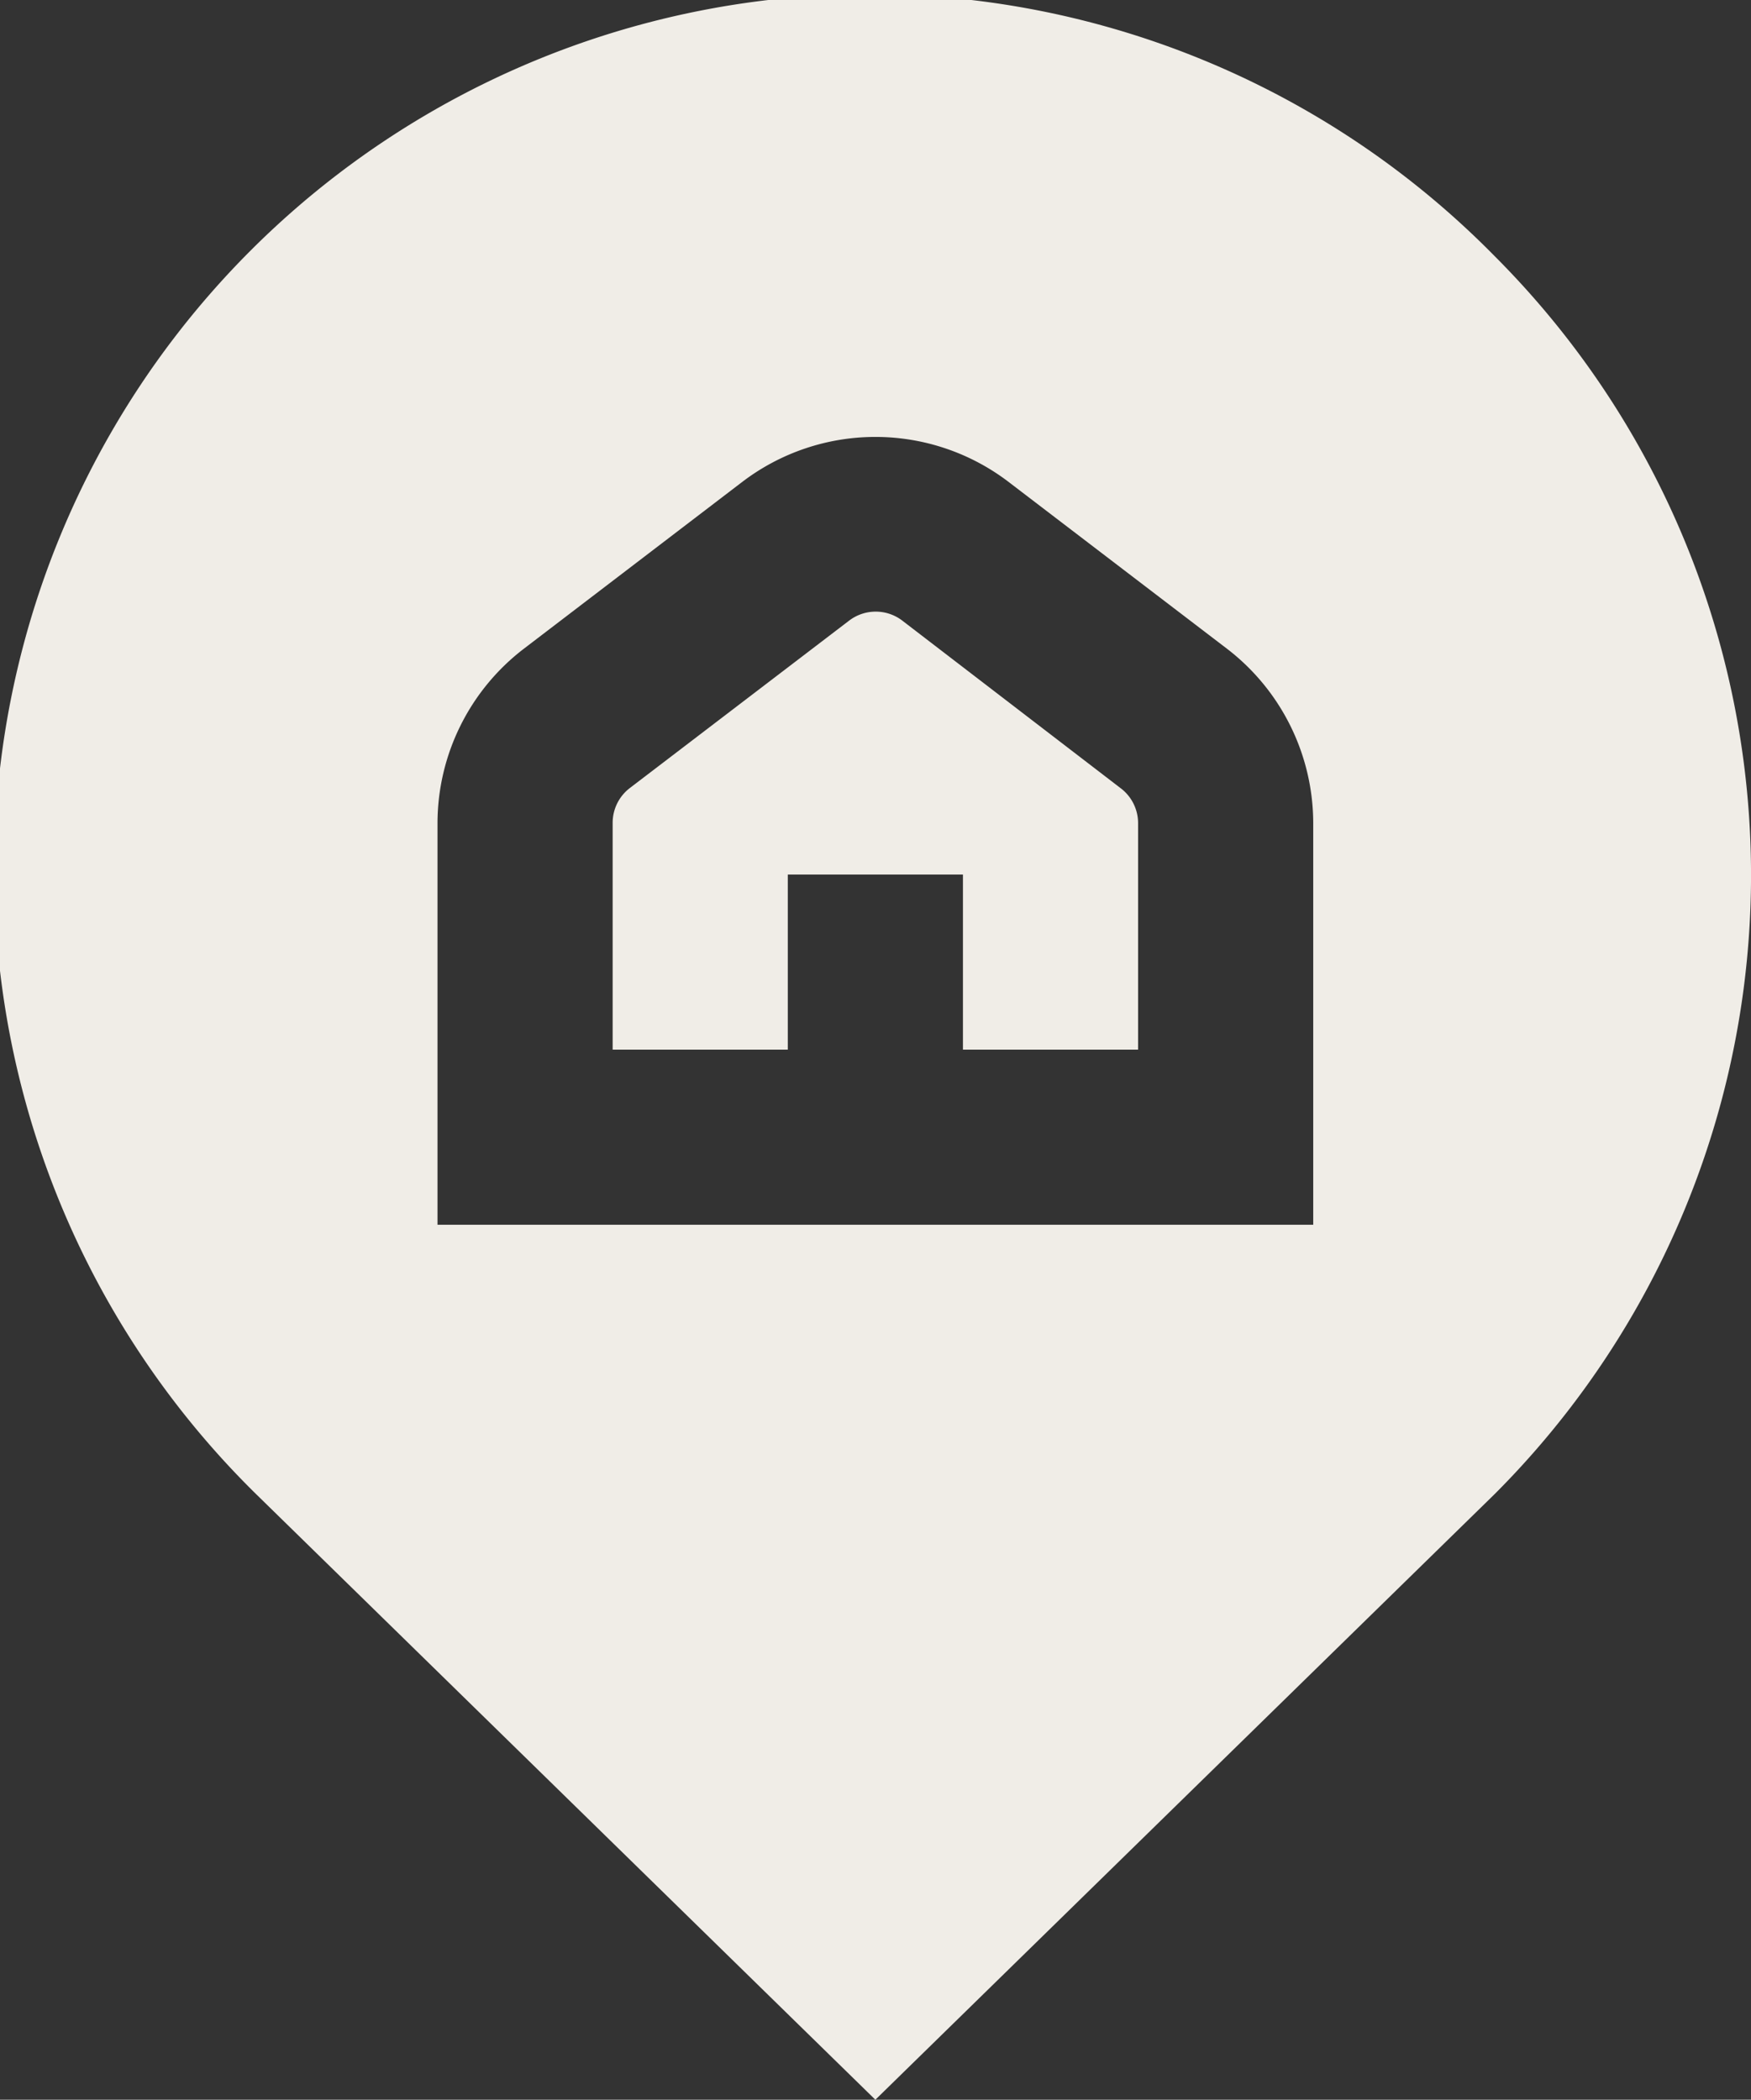 <svg xmlns="http://www.w3.org/2000/svg" width="19.995" height="23.983" viewBox="0 0 19.995 23.983">
  <rect x="0" y="0" width="19.995" height="23.983" fill="#333333" stroke="none"/>
  <path id="map-marker-home" d="M19.071,2.936A10,10,0,1,0,4.937,17.085L12,23.994l7.071-6.917a10,10,0,0,0,0-14.141ZM17,14H7V9.409a2.513,2.513,0,0,1,.983-1.986l2.5-1.91a2.507,2.507,0,0,1,3.035,0l2.5,1.91A2.515,2.515,0,0,1,17,9.409ZM14.8,9.013a.5.5,0,0,1,.2.4V12H13V10H11v2H9V9.409a.5.5,0,0,1,.2-.4L11.7,7.1a.5.5,0,0,1,.608,0Z" transform="translate(-2.004 -0.011)" fill="#f0ede7"/>
</svg>
